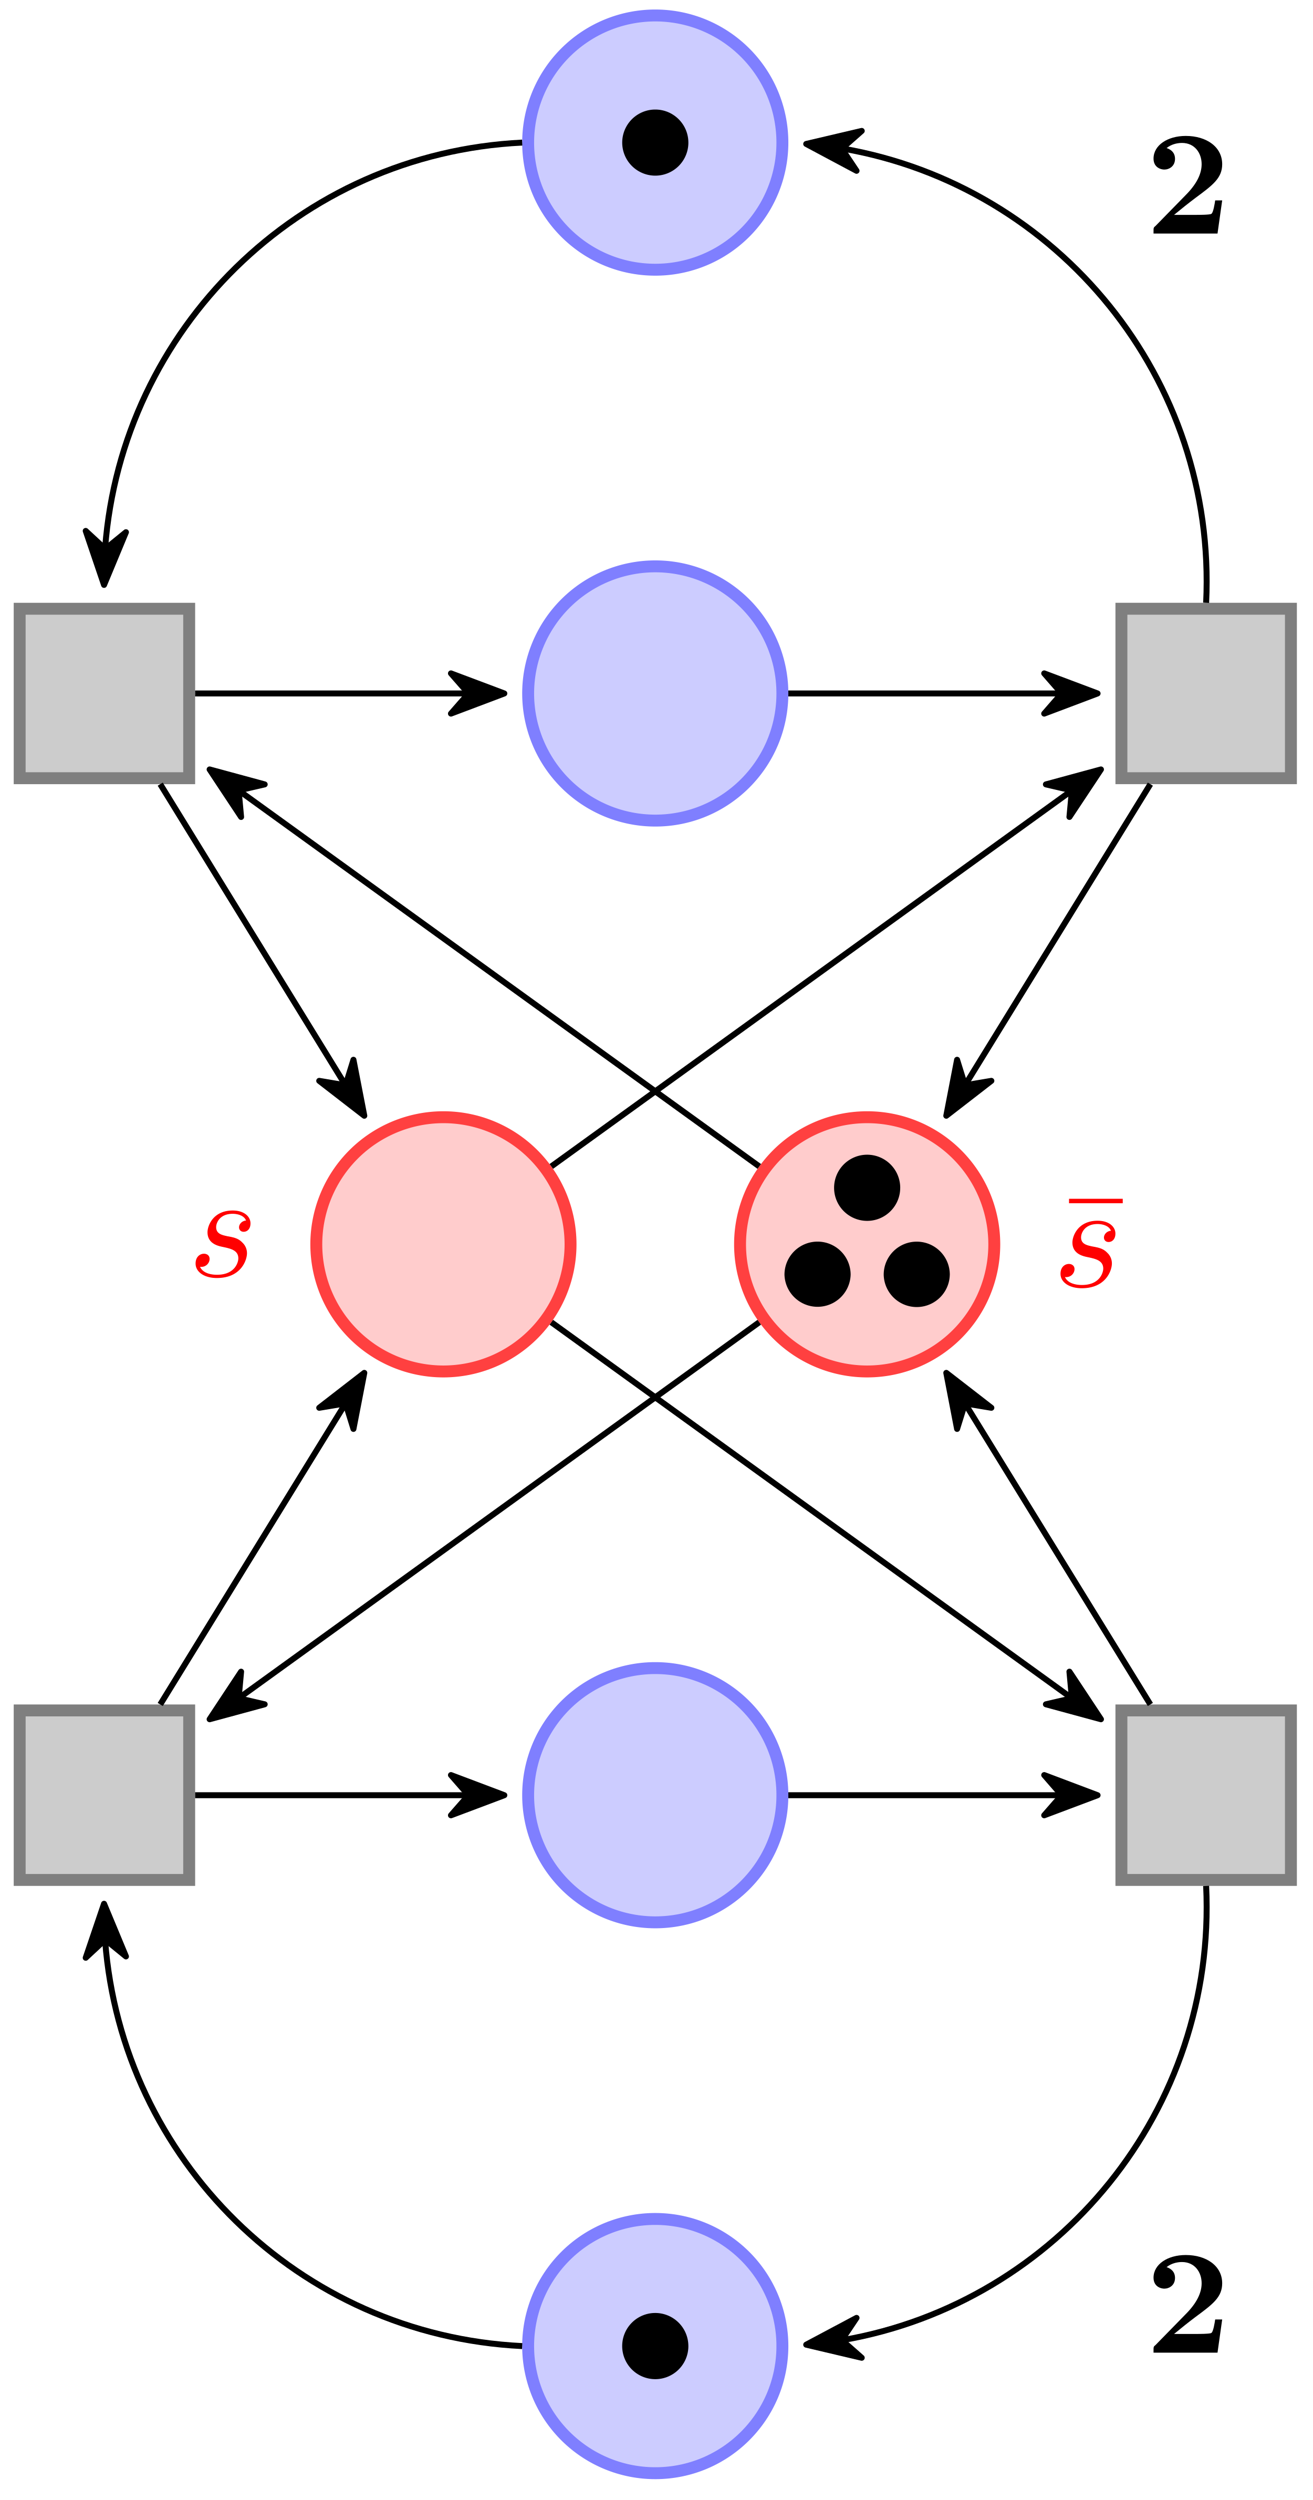 <svg xmlns="http://www.w3.org/2000/svg" xmlns:xlink="http://www.w3.org/1999/xlink" width="87.837" height="167.24"><defs><path id="a" d="M3.89-3.734c-.265.015-.468.234-.468.453 0 .14.094.297.312.297.22 0 .454-.172.454-.563 0-.453-.422-.86-1.188-.86-1.312 0-1.687 1.016-1.687 1.454 0 .781.734.922 1.03.984.516.11 1.032.219 1.032.766 0 .25-.219 1.094-1.422 1.094-.14 0-.906 0-1.14-.532.39.047.64-.25.64-.53 0-.22-.172-.345-.375-.345-.266 0-.562.204-.562.657 0 .562.578.968 1.422.968 1.625 0 2.015-1.203 2.015-1.656a.97.97 0 0 0-.312-.719c-.266-.28-.563-.343-1-.421-.36-.079-.75-.157-.75-.61 0-.281.234-.89 1.109-.89.25 0 .75.078.89.453m0 0"/><path id="b" d="M4.281-5.578v-.297H.688v.297Zm0 0"/><path id="d" d="M5.156-2.219h-.468c-.032.203-.125.844-.266.906-.11.063-.86.063-1.016.063H1.937c.47-.39 1-.812 1.438-1.14 1.14-.844 1.781-1.313 1.781-2.25 0-1.157-1.047-1.891-2.437-1.891-1.219 0-2.156.625-2.156 1.515 0 .594.484.735.718.735C1.61-4.281 2-4.5 2-5c0-.516-.422-.672-.562-.719.28-.234.671-.343 1.03-.343.845 0 1.313.671 1.313 1.421 0 .688-.375 1.375-1.078 2.079l-2 2.046c-.14.11-.14.141-.14.344V0h4.28Zm0 0"/><clipPath id="c"><path d="M24 137h40v29.86H24Zm0 0"/></clipPath></defs><path fill="#CCF" stroke="#7F7FFF" stroke-miterlimit="10" stroke-width=".797" d="M52.34 9.54a8.503 8.503 0 0 0-8.504-8.505 8.506 8.506 0 0 0-8.504 8.504c0 4.7 3.809 8.504 8.504 8.504a8.5 8.5 0 0 0 8.504-8.504Zm0 0"/><path d="M46.05 9.54c0-1.22-.991-2.212-2.214-2.212a2.211 2.211 0 0 0 0 4.422 2.21 2.21 0 0 0 2.215-2.21m0 0"/><path fill="#CCF" stroke="#7F7FFF" stroke-miterlimit="10" stroke-width=".797" d="M52.34 46.39a8.503 8.503 0 0 0-8.504-8.503 8.506 8.506 0 0 0-8.504 8.504 8.506 8.506 0 0 0 8.504 8.504c4.7 0 8.504-3.81 8.504-8.504Zm0 0"/><path fill="#FCC" stroke="#FF4040" stroke-miterlimit="10" stroke-width=".797" d="M38.168 83.242a8.506 8.506 0 0 0-8.504-8.504 8.506 8.506 0 0 0-8.504 8.504 8.506 8.506 0 0 0 8.504 8.504 8.506 8.506 0 0 0 8.504-8.504Zm0 0"/><use xlink:href="#a" x="12.569" y="85.386" fill="red"/><path fill="#FCC" stroke="#FF4040" stroke-miterlimit="10" stroke-width=".797" d="M66.516 83.242a8.506 8.506 0 0 0-8.504-8.504 8.503 8.503 0 0 0-8.504 8.504 8.503 8.503 0 0 0 8.504 8.504 8.506 8.506 0 0 0 8.504-8.504Zm0 0"/><path d="M60.223 79.46a2.215 2.215 0 0 0-2.211-2.214 2.212 2.212 0 0 0 0 4.426c1.218 0 2.21-.992 2.21-2.211M56.906 85.273a2.212 2.212 0 0 0-4.426 0 2.214 2.214 0 0 0 4.426 0M63.54 85.273c0-1.222-.99-2.21-2.212-2.21s-2.21.988-2.21 2.21a2.211 2.211 0 0 0 4.421 0m0 0"/><use xlink:href="#b" x="70.828" y="86.07" fill="red"/><use xlink:href="#a" x="70.43" y="86.07" fill="red"/><path fill="#CCF" stroke="#7F7FFF" stroke-miterlimit="10" stroke-width=".797" d="M52.34 120.094a8.5 8.5 0 0 0-8.504-8.504 8.503 8.503 0 0 0-8.504 8.504 8.506 8.506 0 0 0 8.504 8.504c4.7 0 8.504-3.809 8.504-8.504Zm0 0"/><path fill="#CCF" d="M52.34 156.945a8.5 8.5 0 0 0-8.504-8.504 8.503 8.503 0 0 0-8.504 8.504 8.506 8.506 0 0 0 8.504 8.504c4.7 0 8.504-3.808 8.504-8.504m0 0"/><g clip-path="url(#c)"><path fill="none" stroke="#7F7FFF" stroke-miterlimit="10" stroke-width=".797" d="M52.34 156.945a8.5 8.5 0 0 0-8.504-8.504 8.503 8.503 0 0 0-8.504 8.504 8.506 8.506 0 0 0 8.504 8.504c4.7 0 8.504-3.808 8.504-8.504Zm0 0"/></g><path d="M46.05 156.945a2.216 2.216 0 0 0-2.214-2.215 2.214 2.214 0 1 0 2.215 2.215m0 0"/><path fill="#CCC" stroke="#7F7F7F" stroke-miterlimit="10" stroke-width=".797" d="M1.316 52.059h11.34V40.723H1.316Zm0 0"/><path fill="none" stroke="#000" stroke-miterlimit="10" stroke-width=".399" d="M7.035 36.633C8.148 22.066 19.961 10.262 34.934 9.539"/><path stroke="#000" stroke-linejoin="round" stroke-miterlimit="10" stroke-width=".399" d="m6.96 39.129 1.466-3.527-1.383 1.128-1.309-1.214Zm0 0"/><path fill="none" stroke="#000" stroke-miterlimit="10" stroke-width=".399" d="m10.719 52.457 12.344 20.059"/><path stroke="#000" stroke-linejoin="round" stroke-miterlimit="10" stroke-width=".399" d="m24.371 74.64-.726-3.745-.528 1.707-1.762-.297Zm0 0"/><path fill="none" stroke="#000" stroke-miterlimit="10" stroke-width=".399" d="M16.047 52.934 50.793 78.03"/><path stroke="#000" stroke-linejoin="round" stroke-miterlimit="10" stroke-width=".399" d="m14.023 51.473 2.106 3.18-.164-1.778 1.742-.402Zm0 0"/><path fill="none" stroke="#000" stroke-miterlimit="10" stroke-width=".399" d="M13.055 46.39h18.187"/><path stroke="#000" stroke-linejoin="round" stroke-miterlimit="10" stroke-width=".399" d="m33.738 46.39-3.57-1.343 1.176 1.344-1.176 1.347Zm0 0"/><path fill="#CCC" stroke="#7F7F7F" stroke-miterlimit="10" stroke-width=".797" d="M1.316 125.762h11.34v-11.34H1.316Zm0 0"/><path fill="none" stroke="#000" stroke-miterlimit="10" stroke-width=".399" d="M7.035 129.848c1.113 14.57 12.926 26.375 27.899 27.097"/><path stroke="#000" stroke-linejoin="round" stroke-miterlimit="10" stroke-width=".399" d="m6.96 127.355-1.226 3.614 1.309-1.219 1.383 1.129Zm0 0"/><path fill="none" stroke="#000" stroke-miterlimit="10" stroke-width=".399" d="M10.719 114.023 23.063 93.97"/><path stroke="#000" stroke-linejoin="round" stroke-miterlimit="10" stroke-width=".399" d="m24.371 91.84-3.016 2.336 1.762-.293.528 1.707Zm0 0"/><path fill="none" stroke="#000" stroke-miterlimit="10" stroke-width=".399" d="m16.047 113.55 34.746-25.097"/><path stroke="#000" stroke-linejoin="round" stroke-miterlimit="10" stroke-width=".399" d="m14.023 115.012 3.684-1-1.742-.403.164-1.78Zm0 0"/><path fill="none" stroke="#000" stroke-miterlimit="10" stroke-width=".399" d="M13.055 120.094h18.187"/><path stroke="#000" stroke-linejoin="round" stroke-miterlimit="10" stroke-width=".399" d="m33.738 120.094-3.57-1.348 1.176 1.348-1.176 1.344Zm0 0"/><path fill="#CCC" stroke="#7F7F7F" stroke-miterlimit="10" stroke-width=".797" d="M75.02 52.059h11.34V40.723H75.02Zm0 0"/><path fill="none" stroke="#000" stroke-miterlimit="10" stroke-width=".399" d="M70.93 46.39H52.738"/><path stroke="#000" stroke-linejoin="round" stroke-miterlimit="10" stroke-width=".399" d="m73.426 46.39-3.57-1.343 1.171 1.344-1.172 1.347Zm0 0"/><path fill="none" stroke="#000" stroke-miterlimit="10" stroke-width=".399" d="M71.629 52.934 36.883 78.03"/><path stroke="#000" stroke-linejoin="round" stroke-miterlimit="10" stroke-width=".399" d="m73.652 51.473-3.683 1 1.738.402-.164 1.777Zm0 0"/><path fill="none" stroke="#000" stroke-miterlimit="10" stroke-width=".399" d="M76.957 52.457 64.609 72.516"/><path stroke="#000" stroke-linejoin="round" stroke-miterlimit="10" stroke-width=".399" d="m63.305 74.64 3.015-2.335-1.761.297-.532-1.707Zm0 0"/><path fill="none" stroke="#000" stroke-miterlimit="10" stroke-width=".399" d="M80.688 40.324c.722-14.972-9.887-27.87-24.282-30.379"/><path stroke="#000" stroke-linejoin="round" stroke-miterlimit="10" stroke-width=".399" d="m53.934 9.629 3.367 1.797-.992-1.485 1.34-1.183Zm0 0"/><use xlink:href="#d" x="76.606" y="15.624"/><path fill="#CCC" stroke="#7F7F7F" stroke-miterlimit="10" stroke-width=".797" d="M75.02 125.762h11.34v-11.34H75.02Zm0 0"/><path fill="none" stroke="#000" stroke-miterlimit="10" stroke-width=".399" d="M70.93 120.094H52.738"/><path stroke="#000" stroke-linejoin="round" stroke-miterlimit="10" stroke-width=".399" d="m73.426 120.094-3.57-1.348 1.171 1.348-1.172 1.344Zm0 0"/><path fill="none" stroke="#000" stroke-miterlimit="10" stroke-width=".399" d="M71.629 113.55 36.883 88.454"/><path stroke="#000" stroke-linejoin="round" stroke-miterlimit="10" stroke-width=".399" d="m73.652 115.012-2.109-3.184.164 1.781-1.738.403Zm0 0"/><path fill="none" stroke="#000" stroke-miterlimit="10" stroke-width=".399" d="M76.957 114.023 64.609 93.97"/><path stroke="#000" stroke-linejoin="round" stroke-miterlimit="10" stroke-width=".399" d="m63.305 91.84.722 3.75.532-1.707 1.761.293Zm0 0"/><path fill="none" stroke="#000" stroke-miterlimit="10" stroke-width=".399" d="M80.688 126.16c.722 14.973-9.887 27.871-24.282 30.38"/><path stroke="#000" stroke-linejoin="round" stroke-miterlimit="10" stroke-width=".399" d="m53.934 156.852 3.714.875-1.34-1.184.993-1.484Zm0 0"/><use xlink:href="#d" x="76.606" y="157.384"/></svg>